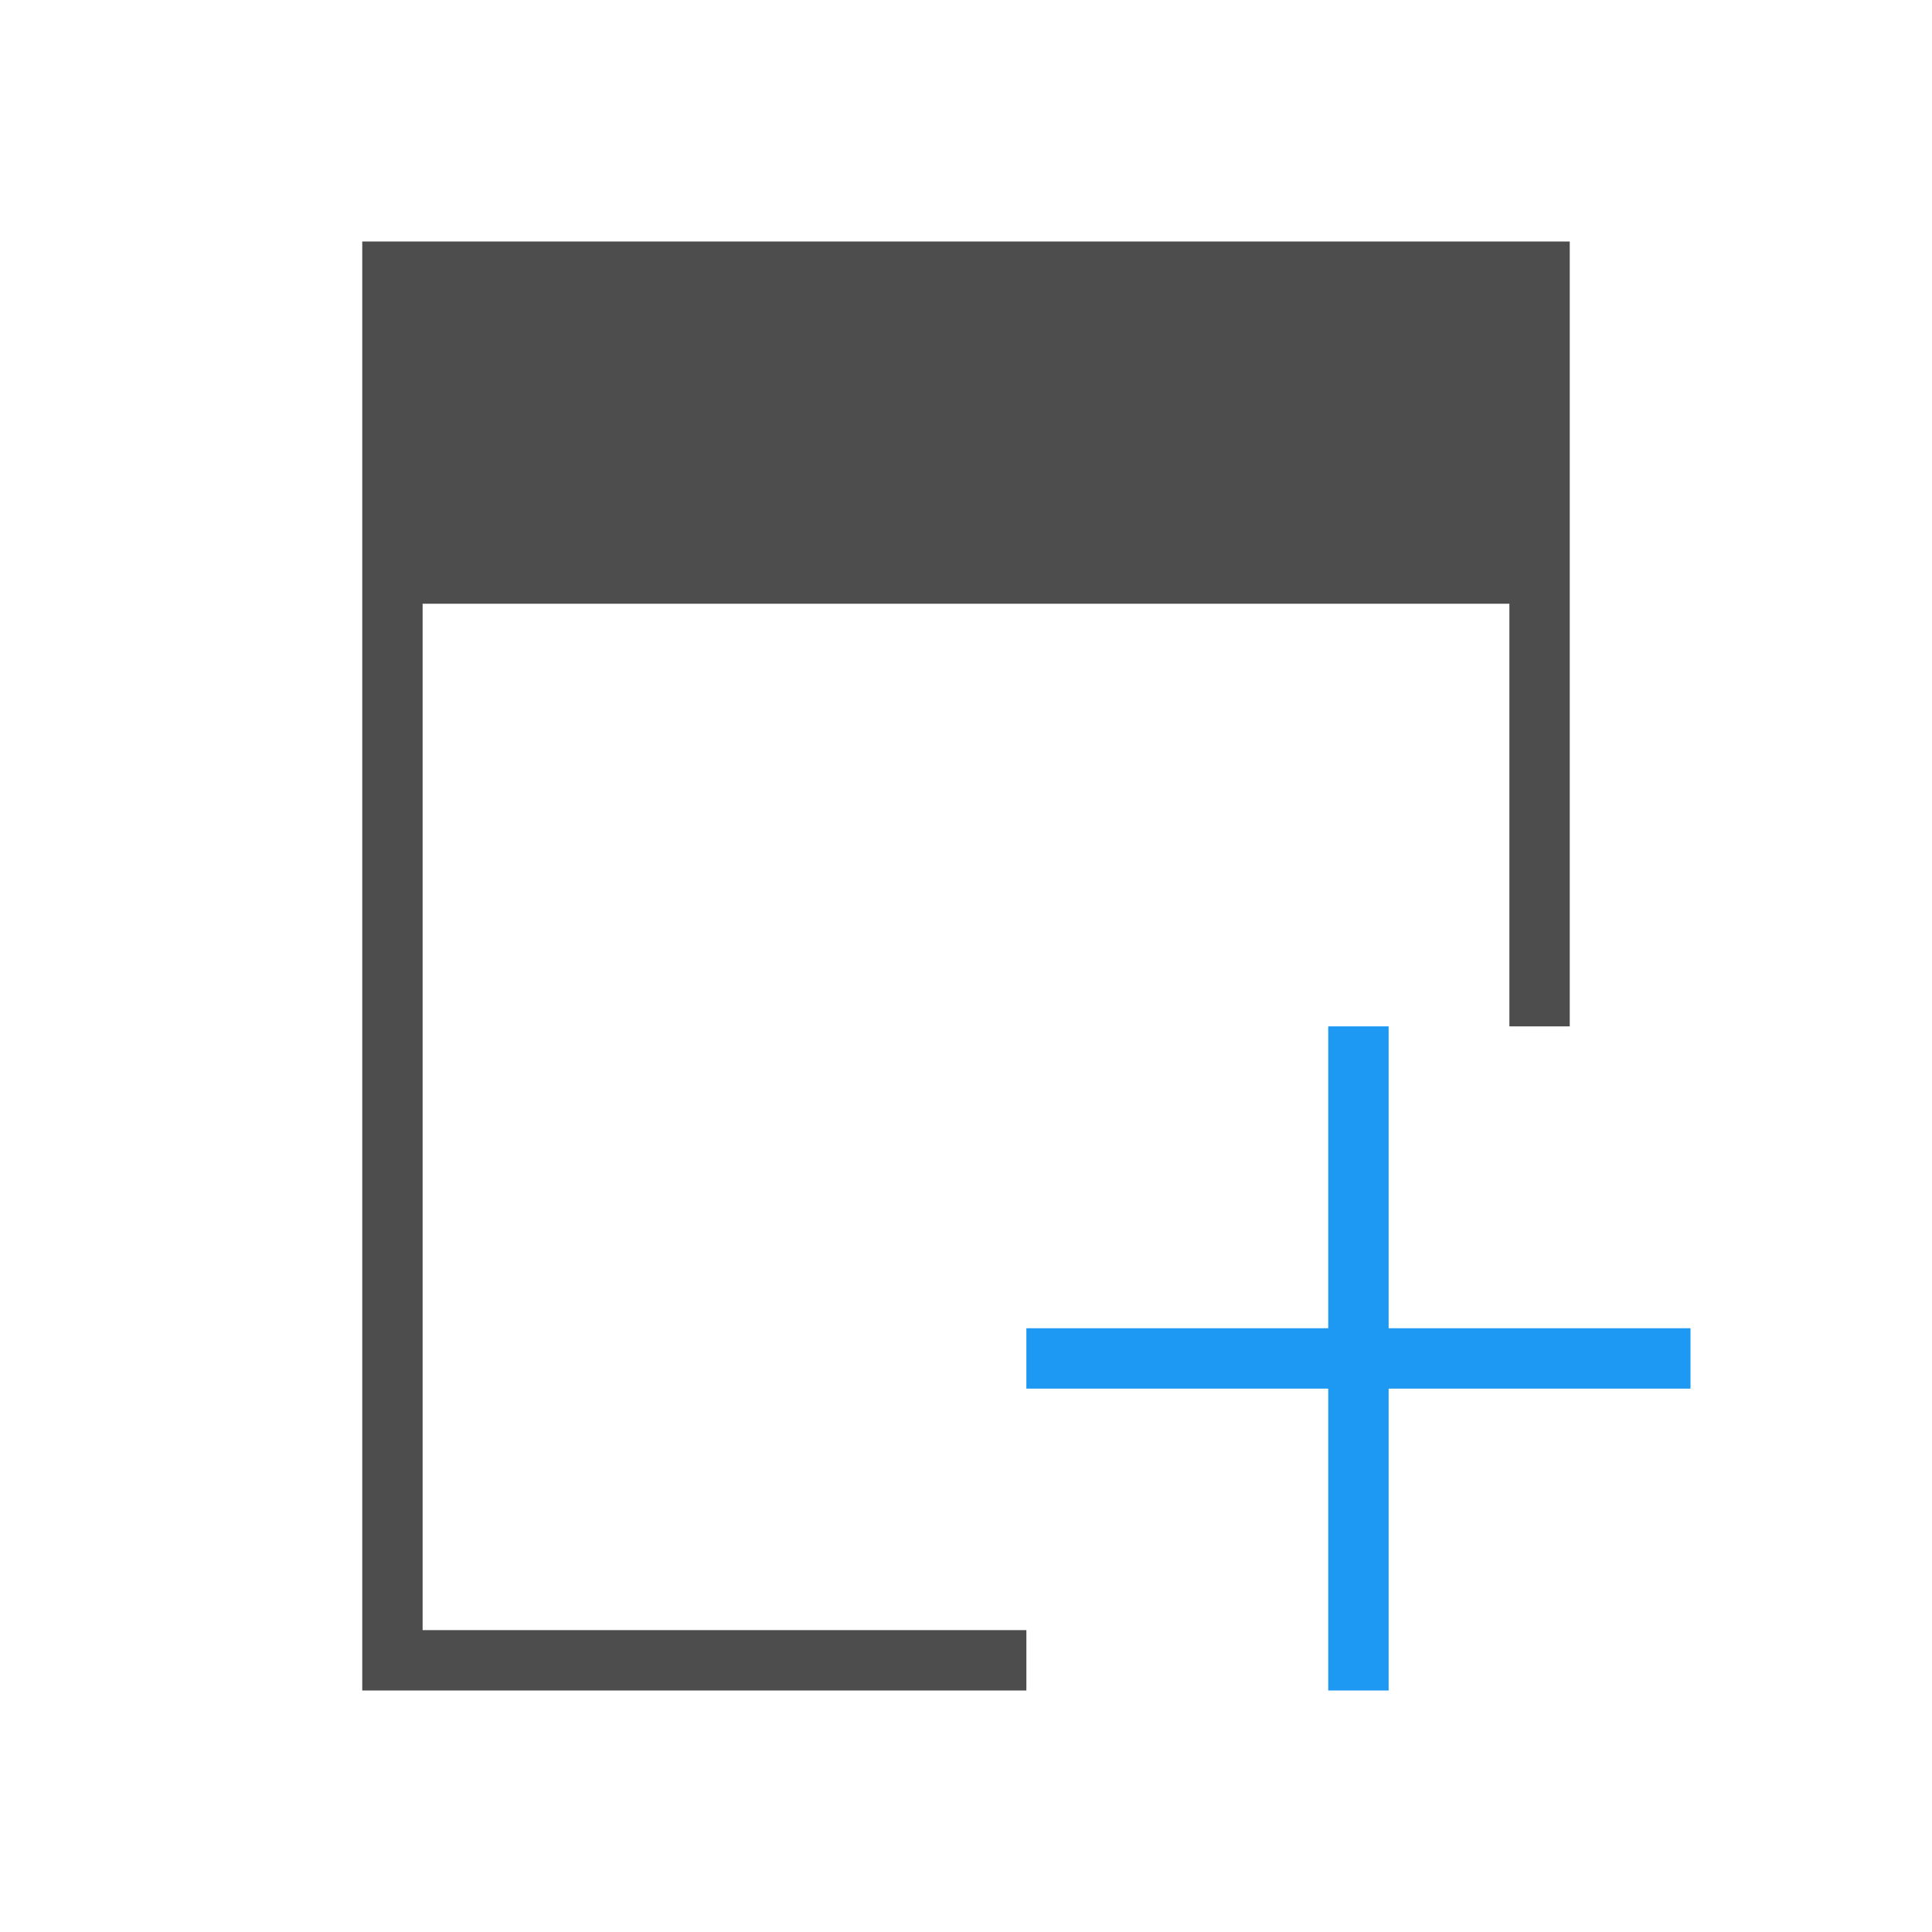 <svg xmlns="http://www.w3.org/2000/svg" viewBox="0 0 32 32">
 <path 
     style="fill:#1d99f3" 
     d="M 22 17 L 22 22 L 17 22 L 17 23 L 22 23 L 22 28 L 23 28 L 23 23 L 28 23 L 28 22 L 23 22 L 23 17 L 22 17 z "
     />
 <path 
     style="fill:#4d4d4d" 
     d="M 6 4 L 6 28 L 17 28 L 17 27 L 7 27 L 7 10 L 25 10 L 25 17 L 26 17 L 26 4 L 6 4 z "
     />
</svg>
